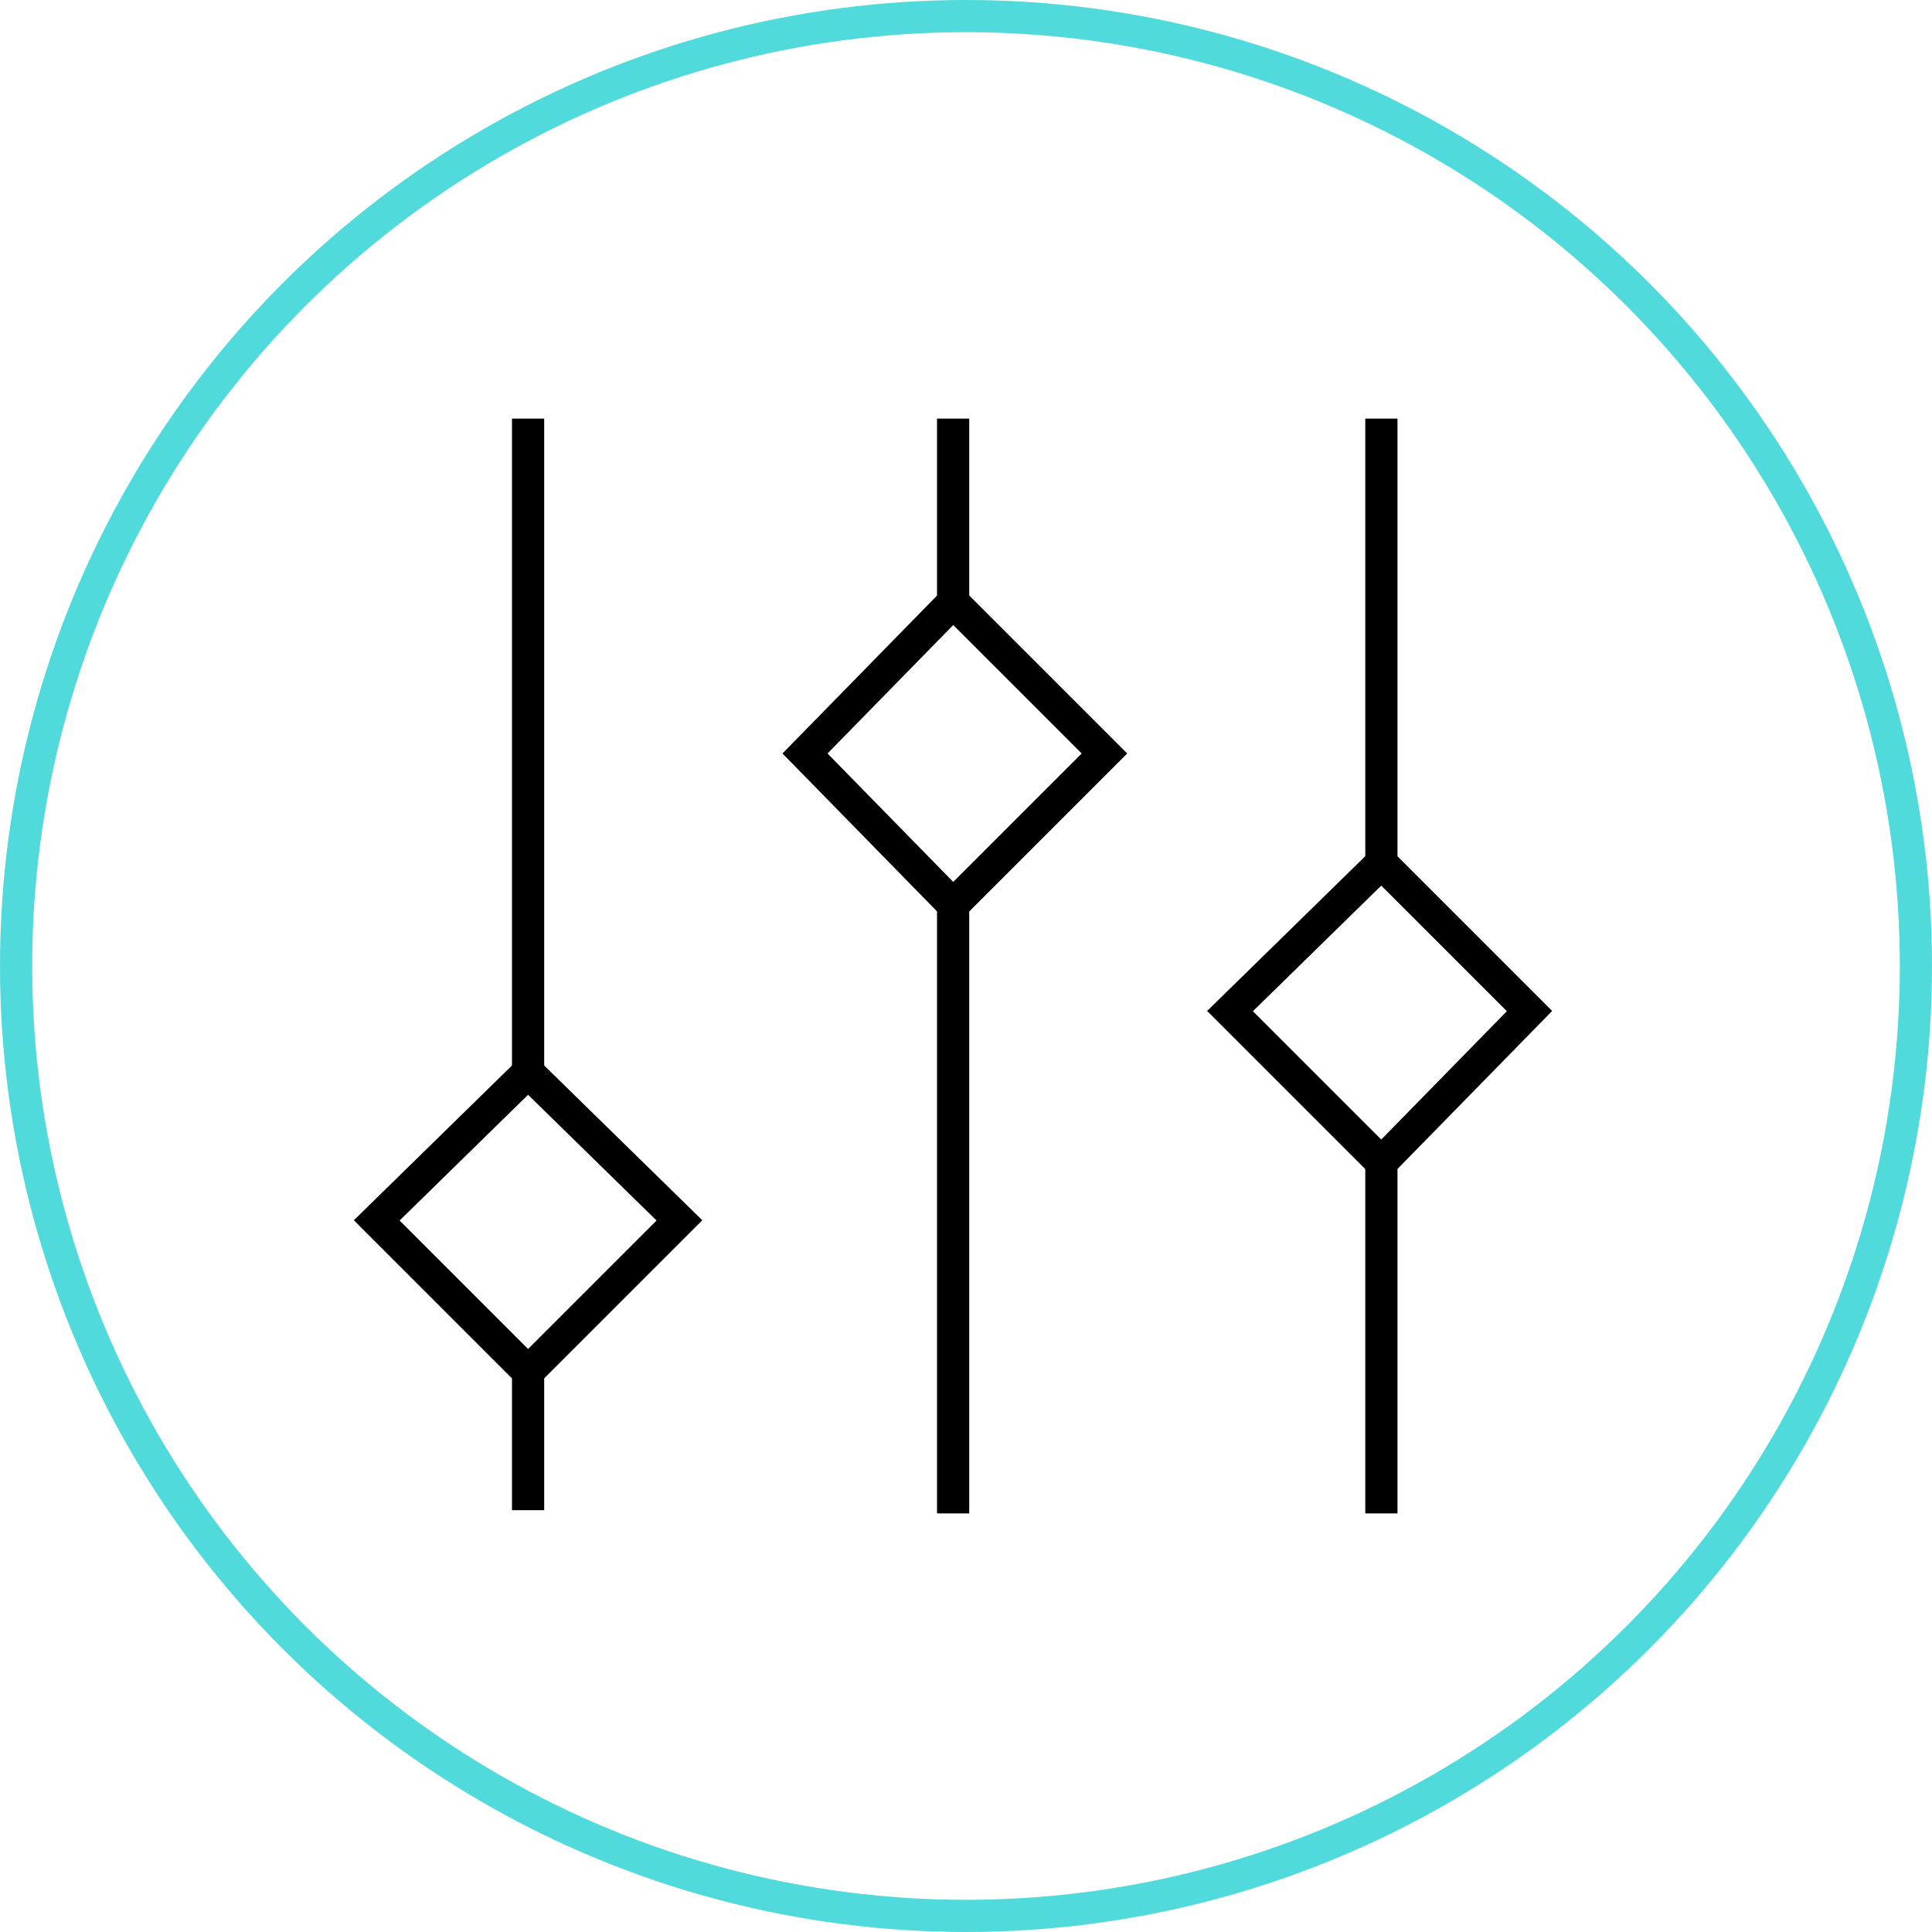 <svg viewBox="0 0 60 60" preserveAspectRatio="xMidYMid meet" xmlns="http://www.w3.org/2000/svg">
	<circle fill="none" stroke="#51DADC" stroke-miterlimit="10" cx="30" cy="30" r="29.5"/>
	<polygon fill="none" stroke="#000000" stroke-miterlimit="10" points="38.2,31.4 42.9,26.8 47.5,31.4 42.9,36.1 "/>
	<line fill="none" stroke="#000000" stroke-miterlimit="10" x1="42.9" y1="47" x2="42.9" y2="35.9"/>
	<polygon fill="none" stroke="#000000" stroke-miterlimit="10" points="16.4,42.6 11.7,37.9 16.4,33.3 21.1,37.9 "/>
	<polygon fill="none" stroke="#000000" stroke-miterlimit="10" points="25,23.4 29.6,18.7 34.3,23.4 29.6,28.1 "/>
	<line fill="none" stroke="#000000" stroke-miterlimit="10" x1="29.6" y1="18.9" x2="29.6" y2="13"/>
	<line fill="none" stroke="#000000" stroke-miterlimit="10" x1="16.4" y1="33.6" x2="16.4" y2="13"/>
	<line fill="none" stroke="#000000" stroke-miterlimit="10" x1="29.6" y1="47" x2="29.6" y2="27.9"/>
	<line fill="none" stroke="#000000" stroke-miterlimit="10" x1="42.9" y1="27" x2="42.9" y2="13"/>
	<line fill="none" stroke="#000000" stroke-miterlimit="10" x1="16.4" y1="46.9" x2="16.4" y2="42.6"/>
</svg>
